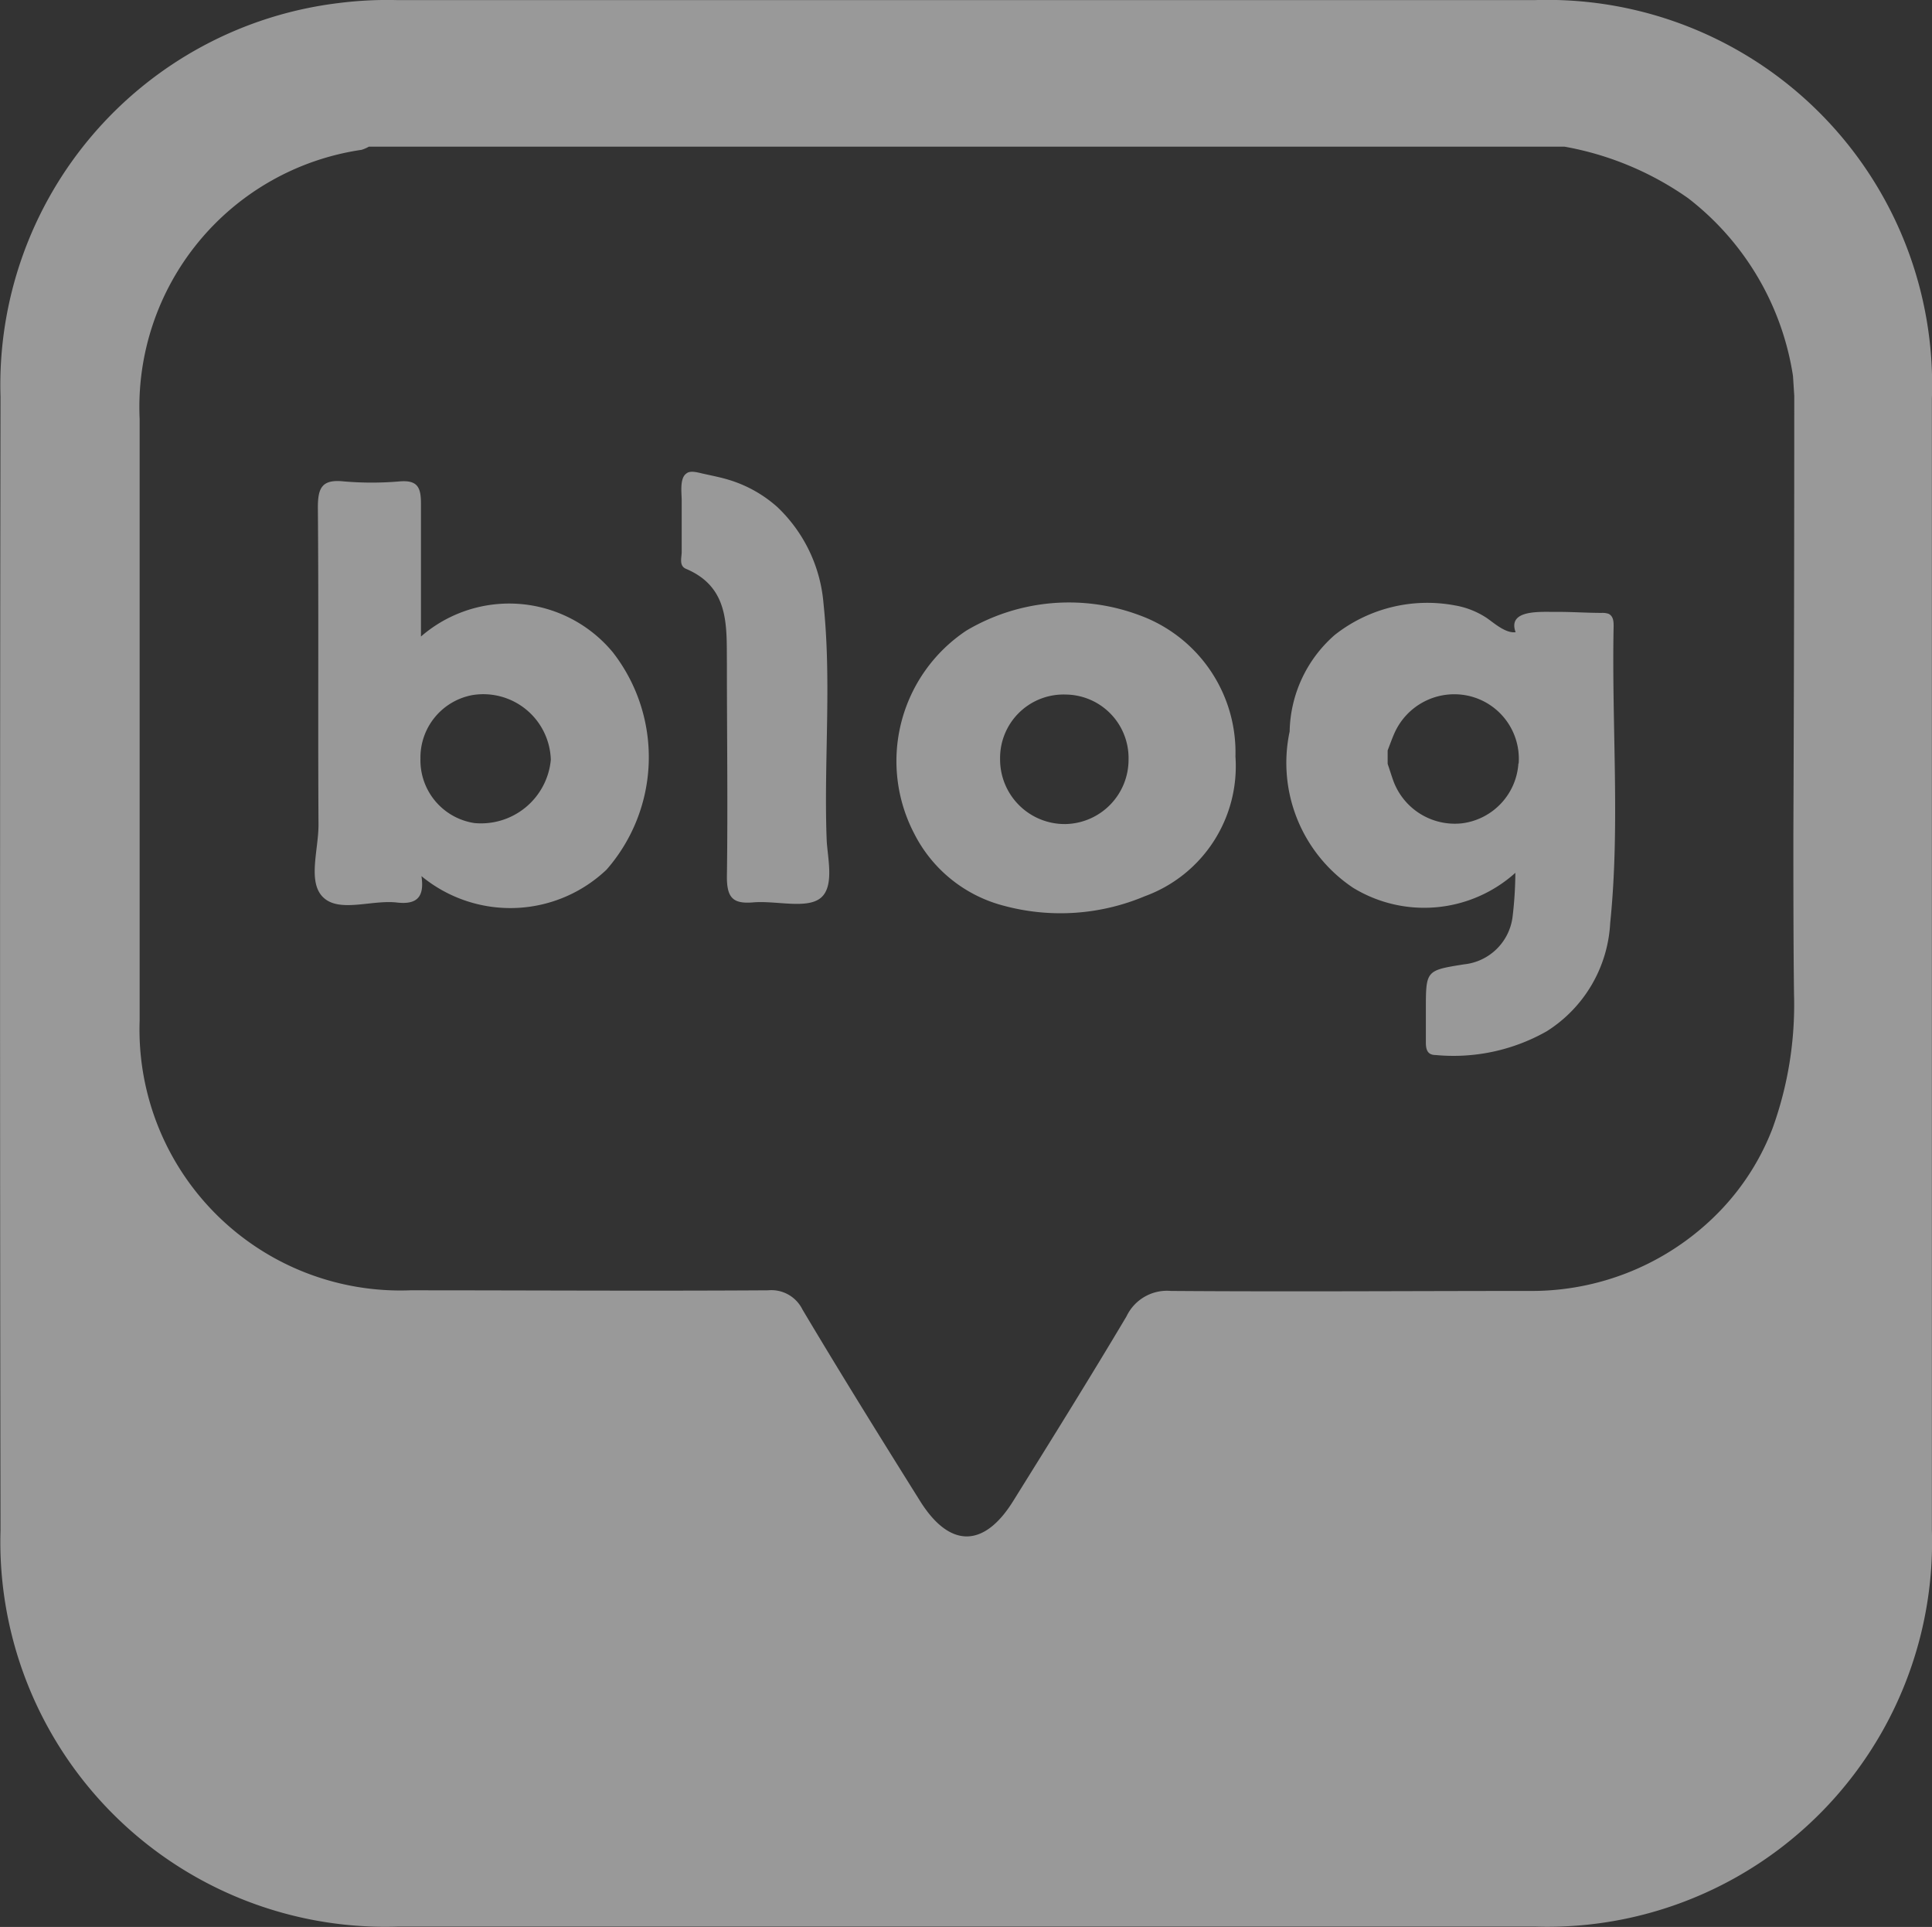 <svg xmlns="http://www.w3.org/2000/svg" width="15.219" height="15.176" viewBox="0 0 15.219 15.176">
  <rect x="0" y="0" width="15.219" height="15.176" fill="#333333" stroke="none"/>
  <defs>
    <style>
      .cls-1 {
        opacity: 0.5;
      }

      .cls-2 {
        fill: #fff;
      }
    </style>
  </defs>
  <g id="그룹_190" data-name="그룹 190" class="cls-1">
    <path id="패스_495" data-name="패스 495" class="cls-2" d="M-518.515-150.875a3.031,3.031,0,0,0-3.133-3.142q-4.475,0-8.949,0a3.025,3.025,0,0,0-.468.023,3.029,3.029,0,0,0-2.664,3.1q-.007,4.464,0,8.928a3.032,3.032,0,0,0,3.136,3.121q4.475,0,8.949,0a3.03,3.03,0,0,0,3.129-3.125q0-2.211,0-4.421Q-518.515-148.632-518.515-150.875Zm-1.256,5.746a1.936,1.936,0,0,1-.394.628,2.06,2.06,0,0,1-1.483.65c-.954,0-1.907.007-2.861,0a.353.353,0,0,0-.35.2c-.291.489-.592.972-.893,1.455-.23.37-.5.372-.733,0-.313-.5-.624-1-.927-1.509a.273.273,0,0,0-.271-.151c-.939.006-1.879,0-2.818,0a2.055,2.055,0,0,1-2.132-2.123q0-2.37,0-4.74a2.047,2.047,0,0,1,1.748-2.119.3.3,0,0,0,.058-.025h9.418a2.438,2.438,0,0,1,.974.406,2.186,2.186,0,0,1,.826,1.4l.01.156q0,1.724-.007,3.448c0,.421,0,.841.005,1.262A2.861,2.861,0,0,1-519.771-145.129Z" transform="translate(533.733 154.018)"/>
    <path id="패스_496" data-name="패스 496" class="cls-2" d="M-293.952-42.568c0-.036,0-.08-.04-.1a.155.155,0,0,0-.054-.007c-.121,0-.241-.009-.362-.008s-.382-.02-.316.16c-.078.01-.166-.069-.226-.111a.654.654,0,0,0-.252-.1,1.178,1.178,0,0,0-.946.232,1.034,1.034,0,0,0-.356.761,1.183,1.183,0,0,0,.5,1.231,1.074,1.074,0,0,0,1.278-.118,3.029,3.029,0,0,1-.022.347.43.43,0,0,1-.383.374c-.3.048-.3.047-.3.358,0,.085,0,.17,0,.256,0,.055.011.1.077.1a1.489,1.489,0,0,0,.875-.187,1.074,1.074,0,0,0,.5-.852C-293.9-41-293.968-41.787-293.952-42.568Zm-.75,1.079a.509.509,0,0,1-.443.471.516.516,0,0,1-.547-.348c-.014-.04-.026-.08-.04-.12h0l0-.106c.018-.046.034-.092.054-.137a.516.516,0,0,1,.578-.294A.508.508,0,0,1-294.7-41.489Z" transform="translate(306.663 47.502)"/>
    <path id="패스_497" data-name="패스 497" class="cls-2" d="M-474.72-64.13c0-.357,0-.7,0-1.049,0-.125-.027-.183-.164-.173a2.553,2.553,0,0,1-.448,0c-.168-.017-.2.052-.2.205.007.833,0,1.666.005,2.5,0,.2-.089.455.04.574s.382.015.578.038c.157.018.218-.043.193-.208a1.1,1.1,0,0,0,1.458-.051,1.345,1.345,0,0,0,.05-1.711A1.06,1.06,0,0,0-474.72-64.13Zm.42,1.469a.5.5,0,0,1-.424-.508.5.5,0,0,1,.411-.5.532.532,0,0,1,.616.51A.552.552,0,0,1-474.3-62.661Z" transform="translate(478.036 69.143)"/>
    <path id="패스_498" data-name="패스 498" class="cls-2" d="M-366.386-42.87a1.584,1.584,0,0,0-1.359.122,1.234,1.234,0,0,0-.411,1.6,1.1,1.1,0,0,0,.708.568,1.713,1.713,0,0,0,1.109-.076,1.089,1.089,0,0,0,.713-1.1A1.149,1.149,0,0,0-366.386-42.87Zm-.578,1.646a.509.509,0,0,1-.516-.512.5.5,0,0,1,.518-.508.5.5,0,0,1,.494.51A.507.507,0,0,1-366.964-41.224Z" transform="translate(375.358 47.714)"/>
    <path id="패스_499" data-name="패스 499" class="cls-2" d="M-406.963-64.277c-.014-.589.04-1.181-.022-1.768a1.179,1.179,0,0,0-.364-.76,1.015,1.015,0,0,0-.372-.211c-.07-.022-.143-.036-.215-.052-.036-.008-.1-.028-.13,0-.055.038-.035.161-.036.216,0,.135,0,.27,0,.4,0,.046-.023.11.034.134.345.146.319.453.322.743,0,.561.008,1.123,0,1.684,0,.163.048.213.205.2.183-.016.427.056.536-.037s.05-.322.045-.457Q-406.962-64.231-406.963-64.277Z" transform="translate(413.472 70.798)"/>
  </g>
</svg>
